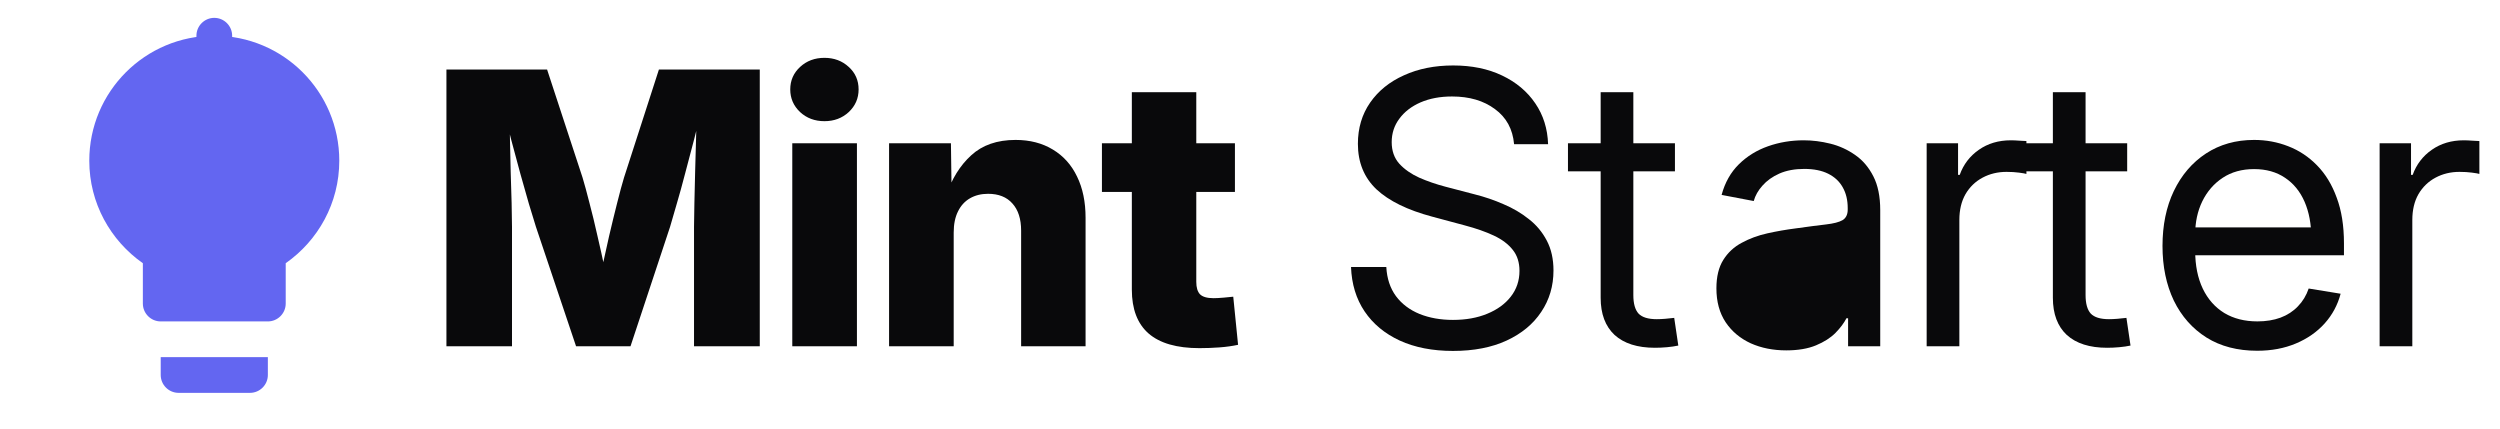 <svg width="140" height="24" viewBox="0 0 140 24" fill="none" xmlns="http://www.w3.org/2000/svg">
  <!-- Light bulb icon -->
  <path d="M12 2C8.13 2 5 5.13 5 9c0 2.38 1.19 4.47 3 5.74V17c0 .55.45 1 1 1h6c.55 0 1-.45 1-1v-2.26c1.81-1.27 3-3.36 3-5.74 0-3.87-3.13-7-7-7z" fill="#6366F1"/>
  <path d="M9 21c0 .55.45 1 1 1h4c.55 0 1-.45 1-1v-1H9v1z" fill="#6366F1"/>
  <path d="M12 1c-.55 0-1 .45-1 1v1c0 .55.45 1 1 1s1-.45 1-1V2c0-.55-.45-1-1-1z" fill="#6366F1"/>
  
  <!-- IllumiChat text -->
  <path d="M25 19.392V3.894H30.637L32.624 9.948C32.735 10.315 32.863 10.787 33.009 11.362C33.162 11.938 33.311 12.552 33.456 13.204C33.609 13.855 33.748 14.483 33.872 15.086C34.004 15.682 34.111 16.192 34.195 16.615H33.394C33.47 16.192 33.571 15.682 33.696 15.086C33.827 14.49 33.966 13.866 34.111 13.214C34.264 12.562 34.413 11.948 34.559 11.373C34.704 10.79 34.833 10.315 34.944 9.948L36.899 3.894H42.547V19.392H38.865V12.704C38.865 12.357 38.872 11.917 38.886 11.383C38.9 10.849 38.913 10.27 38.927 9.646C38.948 9.022 38.965 8.391 38.979 7.753C39 7.115 39.011 6.519 39.011 5.964H39.323C39.184 6.561 39.031 7.181 38.865 7.826C38.699 8.471 38.532 9.102 38.366 9.719C38.206 10.336 38.05 10.901 37.898 11.414C37.752 11.928 37.627 12.357 37.523 12.704L35.308 19.392H32.26L30.013 12.704C29.902 12.357 29.771 11.928 29.618 11.414C29.473 10.901 29.313 10.34 29.14 9.729C28.973 9.112 28.803 8.481 28.63 7.836C28.464 7.192 28.308 6.567 28.162 5.964H28.526C28.533 6.512 28.543 7.105 28.557 7.743C28.571 8.374 28.585 9.005 28.599 9.636C28.62 10.26 28.637 10.839 28.651 11.373C28.665 11.907 28.672 12.351 28.672 12.704V19.392H25Z" fill="#09090B"/>
  <path d="M44.368 19.392V8.024H47.988V19.392H44.368ZM46.168 6.786C45.627 6.786 45.173 6.616 44.805 6.276C44.438 5.93 44.254 5.507 44.254 5.007C44.254 4.508 44.438 4.088 44.805 3.749C45.173 3.409 45.627 3.239 46.168 3.239C46.709 3.239 47.163 3.409 47.53 3.749C47.898 4.082 48.082 4.501 48.082 5.007C48.082 5.507 47.898 5.93 47.53 6.276C47.163 6.616 46.709 6.786 46.168 6.786Z" fill="#09090B"/>
  <path d="M53.407 13.027V19.392H49.788V8.024H53.252L53.293 10.967H52.981C53.293 10.024 53.761 9.268 54.385 8.7C55.009 8.124 55.838 7.836 56.871 7.836C57.675 7.836 58.372 8.017 58.962 8.377C59.551 8.731 60.002 9.234 60.314 9.885C60.633 10.537 60.792 11.307 60.792 12.194V19.392H57.183V12.912C57.183 12.26 57.02 11.754 56.694 11.394C56.375 11.033 55.921 10.853 55.332 10.853C54.95 10.853 54.614 10.936 54.323 11.102C54.032 11.269 53.806 11.515 53.647 11.841C53.487 12.16 53.407 12.555 53.407 13.027Z" fill="#09090B"/>
  <path d="M69.156 8.024V10.749H61.708V8.024H69.156ZM63.383 5.163H66.992V15.783C66.992 16.102 67.061 16.334 67.2 16.48C67.346 16.625 67.599 16.698 67.959 16.698C68.105 16.698 68.296 16.688 68.531 16.667C68.774 16.646 68.951 16.629 69.062 16.615L69.332 19.309C69.013 19.378 68.663 19.427 68.282 19.455C67.907 19.482 67.536 19.496 67.169 19.496C65.9 19.496 64.95 19.222 64.319 18.674C63.695 18.127 63.383 17.308 63.383 16.22V5.163Z" fill="#09090B"/>
  <path d="M81.367 19.652C80.223 19.652 79.228 19.458 78.382 19.07C77.543 18.681 76.888 18.137 76.416 17.437C75.945 16.736 75.692 15.908 75.657 14.951H77.633C77.668 15.596 77.848 16.14 78.174 16.584C78.5 17.021 78.94 17.354 79.495 17.582C80.05 17.804 80.674 17.915 81.367 17.915C82.088 17.915 82.727 17.801 83.281 17.572C83.843 17.343 84.283 17.024 84.602 16.615C84.928 16.199 85.091 15.717 85.091 15.169C85.091 14.698 84.966 14.306 84.717 13.994C84.467 13.675 84.113 13.408 83.656 13.193C83.198 12.978 82.654 12.787 82.023 12.621L80.202 12.132C78.823 11.765 77.782 11.255 77.082 10.603C76.389 9.944 76.042 9.095 76.042 8.055C76.042 7.174 76.271 6.404 76.728 5.746C77.186 5.087 77.817 4.577 78.621 4.217C79.426 3.849 80.345 3.666 81.378 3.666C82.418 3.666 83.33 3.853 84.113 4.227C84.904 4.602 85.524 5.122 85.975 5.787C86.426 6.446 86.665 7.209 86.693 8.076H84.789C84.713 7.23 84.356 6.574 83.718 6.11C83.087 5.638 82.286 5.403 81.315 5.403C80.65 5.403 80.06 5.513 79.547 5.735C79.041 5.957 78.646 6.262 78.361 6.651C78.077 7.032 77.935 7.469 77.935 7.961C77.935 8.447 78.077 8.849 78.361 9.168C78.646 9.48 79.017 9.74 79.474 9.948C79.932 10.149 80.424 10.319 80.951 10.457L82.584 10.884C83.139 11.023 83.677 11.206 84.197 11.435C84.724 11.657 85.195 11.934 85.611 12.267C86.034 12.593 86.37 12.995 86.62 13.474C86.87 13.945 86.995 14.504 86.995 15.149C86.995 16.015 86.766 16.788 86.308 17.468C85.857 18.148 85.212 18.681 84.373 19.07C83.534 19.458 82.532 19.652 81.367 19.652Z" fill="#09090B"/>
  <path d="M93.797 8.024V9.594H87.806V8.024H93.797ZM89.637 5.163H91.467V16.521C91.467 17 91.564 17.347 91.759 17.562C91.96 17.77 92.299 17.874 92.778 17.874C92.91 17.874 93.066 17.867 93.246 17.853C93.433 17.832 93.603 17.815 93.756 17.801L93.985 19.351C93.797 19.392 93.586 19.423 93.35 19.444C93.114 19.465 92.889 19.475 92.674 19.475C91.696 19.475 90.944 19.236 90.417 18.758C89.897 18.272 89.637 17.579 89.637 16.677V5.163Z" fill="#09090B"/>
  <path d="M100.03 19.621C99.295 19.621 98.632 19.489 98.043 19.226C97.454 18.955 96.985 18.564 96.639 18.05C96.292 17.53 96.119 16.896 96.119 16.147C96.119 15.495 96.247 14.965 96.504 14.556C96.76 14.146 97.103 13.828 97.533 13.599C97.963 13.363 98.442 13.186 98.969 13.068C99.496 12.95 100.033 12.857 100.581 12.787C101.274 12.69 101.832 12.617 102.255 12.569C102.678 12.52 102.987 12.441 103.181 12.33C103.375 12.212 103.472 12.014 103.472 11.737V11.654C103.472 11.203 103.379 10.815 103.192 10.489C103.011 10.163 102.741 9.91 102.38 9.729C102.02 9.549 101.572 9.459 101.038 9.459C100.505 9.459 100.04 9.546 99.645 9.719C99.256 9.892 98.941 10.118 98.698 10.395C98.455 10.665 98.293 10.953 98.209 11.258L96.41 10.915C96.597 10.222 96.92 9.65 97.377 9.199C97.835 8.748 98.379 8.412 99.01 8.19C99.641 7.968 100.307 7.857 101.007 7.857C101.5 7.857 101.995 7.92 102.495 8.044C103.001 8.169 103.465 8.381 103.888 8.679C104.311 8.97 104.651 9.369 104.908 9.875C105.164 10.374 105.293 11.005 105.293 11.768V19.392H103.493V17.822H103.4C103.268 18.085 103.063 18.359 102.786 18.643C102.509 18.921 102.144 19.153 101.694 19.34C101.243 19.527 100.688 19.621 100.03 19.621Z" fill="#09090B"/>
  <path d="M100.321 17.998C101.021 17.998 101.604 17.867 102.068 17.603C102.54 17.333 102.89 16.986 103.119 16.563C103.354 16.133 103.472 15.682 103.472 15.211V13.692C103.403 13.769 103.254 13.841 103.025 13.911C102.796 13.973 102.529 14.032 102.224 14.088C101.926 14.143 101.621 14.192 101.309 14.233C101.004 14.275 100.733 14.309 100.498 14.337C100.054 14.393 99.638 14.49 99.249 14.628C98.868 14.76 98.56 14.954 98.324 15.211C98.088 15.467 97.97 15.811 97.97 16.241C97.97 16.615 98.067 16.934 98.261 17.198C98.462 17.461 98.74 17.662 99.093 17.801C99.447 17.933 99.856 17.998 100.321 17.998Z" fill="#09090B"/>
  <path d="M107.893 19.392V8.024H109.651V9.792H109.745C109.953 9.209 110.31 8.741 110.816 8.388C111.322 8.034 111.919 7.857 112.605 7.857C112.758 7.857 112.917 7.864 113.084 7.878C113.25 7.885 113.382 7.892 113.479 7.899V9.74C113.416 9.719 113.278 9.695 113.063 9.667C112.855 9.639 112.622 9.625 112.366 9.625C111.874 9.625 111.426 9.733 111.024 9.948C110.622 10.163 110.303 10.471 110.067 10.874C109.838 11.276 109.724 11.758 109.724 12.319V19.392H107.893Z" fill="#09090B"/>
  <path d="M119.122 8.024V9.594H113.13V8.024H119.122ZM114.961 5.163H116.792V16.521C116.792 17 116.889 17.347 117.083 17.562C117.284 17.77 117.624 17.874 118.102 17.874C118.234 17.874 118.39 17.867 118.57 17.853C118.758 17.832 118.927 17.815 119.08 17.801L119.309 19.351C119.122 19.392 118.91 19.423 118.674 19.444C118.439 19.465 118.213 19.475 117.998 19.475C117.021 19.475 116.268 19.236 115.741 18.758C115.221 18.272 114.961 17.579 114.961 16.677V5.163Z" fill="#09090B"/>
  <path d="M126.404 19.642C125.302 19.642 124.355 19.396 123.565 18.903C122.774 18.404 122.164 17.714 121.734 16.834C121.311 15.946 121.1 14.927 121.1 13.775C121.1 12.611 121.311 11.584 121.734 10.697C122.164 9.802 122.764 9.102 123.534 8.596C124.31 8.089 125.208 7.836 126.228 7.836C126.9 7.836 127.538 7.954 128.141 8.19C128.752 8.426 129.289 8.783 129.754 9.261C130.225 9.74 130.593 10.343 130.856 11.071C131.127 11.792 131.262 12.645 131.262 13.63V14.296H122.233V12.735H130.263L129.431 13.297C129.431 12.541 129.306 11.876 129.057 11.3C128.807 10.725 128.443 10.277 127.965 9.958C127.486 9.632 126.907 9.469 126.228 9.469C125.548 9.469 124.962 9.632 124.47 9.958C123.977 10.284 123.596 10.725 123.326 11.279C123.062 11.827 122.93 12.441 122.93 13.12V14.046C122.93 14.864 123.073 15.572 123.357 16.168C123.641 16.757 124.043 17.211 124.563 17.53C125.083 17.842 125.701 17.998 126.415 17.998C126.893 17.998 127.323 17.929 127.705 17.79C128.093 17.645 128.419 17.433 128.682 17.156C128.953 16.879 129.154 16.546 129.286 16.157L131.075 16.449C130.908 17.08 130.61 17.634 130.18 18.113C129.75 18.591 129.213 18.966 128.568 19.236C127.923 19.507 127.202 19.642 126.404 19.642Z" fill="#09090B"/>
  <path d="M133.259 19.392V8.024H135.017V9.792H135.111C135.319 9.209 135.676 8.741 136.182 8.388C136.688 8.034 137.285 7.857 137.971 7.857C138.124 7.857 138.283 7.864 138.449 7.878C138.616 7.885 138.748 7.892 138.845 7.899V9.74C138.782 9.719 138.644 9.695 138.429 9.667C138.221 9.639 137.988 9.625 137.732 9.625C137.239 9.625 136.792 9.733 136.39 9.948C135.988 10.163 135.669 10.471 135.433 10.874C135.204 11.276 135.09 11.758 135.09 12.319V19.392H133.259Z" fill="#09090B"/>
</svg>
